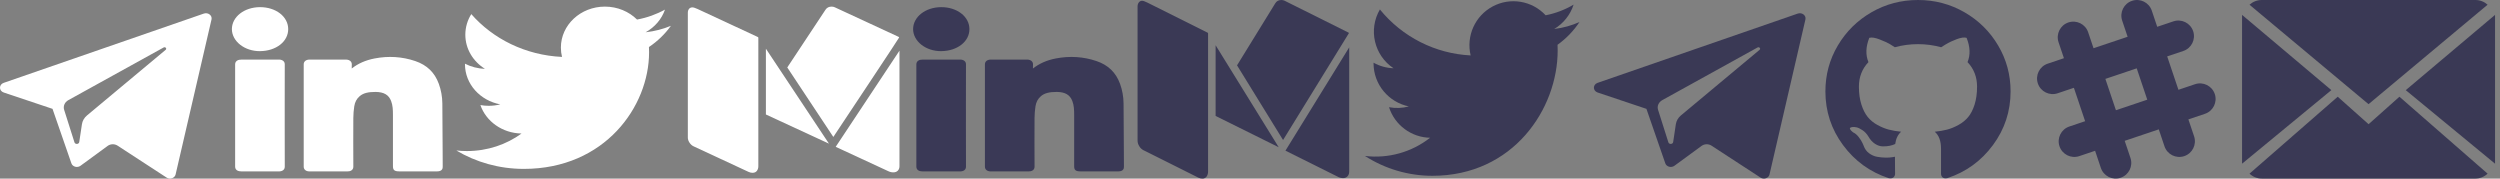 <?xml version="1.0" encoding="UTF-8"?>
<svg width="378px" height="27px" viewBox="0 0 378 27" version="1.1" xmlns="http://www.w3.org/2000/svg" xmlns:xlink="http://www.w3.org/1999/xlink">
    <rect x="0" y="0" width="378" height="27" fill="#808080" stroke="none"/>
    <!-- Generator: Sketch 49 (51002) - http://www.bohemiancoding.com/sketch -->
    <title>socials-sprite</title>
    <desc>Created with Sketch.</desc>
    <defs></defs>
    <g id="Page-1" stroke="none" stroke-width="1" fill="none" fill-rule="evenodd">
        <g id="socials-sprite" fill-rule="nonzero">
            <g id="linkedin" transform="translate(138, 1)" fill="#3A3956">
                <path d="M31.928,21.946 C31.916,19.507 31.904,17.069 31.882,14.63 C31.872,13.614 31.693,12.62 31.35,11.677 C30.725,9.96 29.558,8.831 27.779,8.229 C25.816,7.564 23.747,7.433 21.635,7.839 C20.29,8.097 19.133,8.606 18.181,9.359 C18.181,9.163 18.183,8.968 18.19,8.771 C18.193,8.681 18.202,8.405 17.953,8.206 C17.703,8.008 17.347,8.002 17.236,8.01 C15.45,8.018 13.667,8.018 11.884,8.011 C11.689,7.997 11.387,8.027 11.166,8.199 C10.946,8.37 10.921,8.595 10.921,8.75 C10.931,13.892 10.93,19.033 10.921,24.175 C10.921,24.332 10.947,24.559 11.167,24.73 C11.386,24.902 11.658,24.92 11.877,24.919 C13.744,24.91 15.61,24.91 17.476,24.919 C17.483,24.919 17.488,24.919 17.495,24.919 C17.693,24.919 17.971,24.898 18.182,24.734 C18.4,24.564 18.424,24.334 18.424,24.177 C18.412,21.735 18.408,19.294 18.423,16.852 C18.427,16.259 18.474,15.665 18.562,15.089 C18.662,14.432 18.932,13.926 19.387,13.541 C19.936,13.075 20.669,12.897 21.797,12.899 C23.059,12.918 23.782,13.343 24.139,14.28 C24.391,14.939 24.412,15.633 24.413,16.345 L24.414,24.141 C24.414,24.726 24.652,24.913 25.394,24.913 L30.862,24.915 C31.233,24.915 31.502,24.913 31.721,24.741 C31.941,24.568 31.94,24.352 31.938,24.078 L31.928,21.946 Z" id="Shape"></path>
                <path d="M8.049,16.479 L8.048,14.653 C8.046,12.691 8.046,10.73 8.056,8.768 C8.057,8.592 8.03,8.366 7.811,8.196 C7.592,8.024 7.268,7.994 7.093,8.009 C5.237,8.02 3.383,8.019 1.53,8.01 C1.303,8.016 1.023,8.027 0.801,8.2 C0.577,8.373 0.552,8.606 0.552,8.766 C0.562,13.897 0.562,19.03 0.552,24.162 C0.552,24.323 0.578,24.557 0.801,24.73 C1.024,24.902 1.331,24.905 1.527,24.919 C3.382,24.908 5.236,24.908 7.09,24.919 C7.097,24.919 7.103,24.919 7.11,24.919 C7.329,24.919 7.602,24.896 7.813,24.731 C8.031,24.562 8.058,24.339 8.057,24.162 C8.046,22.193 8.046,20.223 8.048,18.253 L8.049,16.479 Z" id="Shape"></path>
                <path d="M4.328,0.081 C4.318,0.081 4.308,0.081 4.299,0.081 C1.927,0.091 0.066,1.551 0.061,3.405 C0.061,3.406 0.061,3.406 0.061,3.406 C0.061,4.289 0.526,5.155 1.336,5.781 C2.131,6.395 3.171,6.733 4.268,6.733 C4.282,6.733 4.297,6.732 4.311,6.732 C6.748,6.713 8.582,5.281 8.577,3.401 C8.575,2.489 8.137,1.647 7.343,1.031 C6.551,0.417 5.481,0.081 4.328,0.081 Z" id="Shape"></path>
            </g>
            <g id="medium-w" transform="translate(104, 1)" fill="#FFFFFF">
                <path d="M10.661,4.691 L10.661,24.134 C10.661,24.41 10.586,24.645 10.438,24.838 C10.289,25.032 10.071,25.128 9.786,25.128 C9.583,25.128 9.387,25.084 9.196,24.996 L0.893,21.134 C0.643,21.023 0.432,20.838 0.259,20.578 C0.086,20.319 0,20.062 0,19.808 L0,0.912 C0,0.691 0.06,0.503 0.179,0.348 C0.298,0.193 0.47,0.116 0.696,0.116 C0.863,0.116 1.125,0.199 1.482,0.365 L10.607,4.608 C10.643,4.641 10.661,4.669 10.661,4.691 Z M11.804,6.365 L21.339,20.719 L11.804,16.31 L11.804,6.365 Z M32,6.663 L32,24.134 C32,24.41 31.917,24.634 31.75,24.805 C31.583,24.976 31.357,25.062 31.071,25.062 C30.786,25.062 30.506,24.99 30.232,24.847 L22.357,21.2 L32,6.663 Z M31.946,4.674 C31.946,4.707 30.42,7.025 27.366,11.628 C24.312,16.23 22.524,18.924 22,19.708 L15.036,9.199 L20.821,0.464 C21.024,0.155 21.333,0 21.75,0 C21.917,0 22.071,0.033 22.214,0.099 L31.875,4.575 C31.923,4.597 31.946,4.63 31.946,4.674 Z" id="medium-copy"></path>
            </g>
            <g id="medium" transform="translate(172, 0)" fill="#3A3955">
                <path d="M10.66,5.04 L10.66,25.94 C10.66,26.23 10.59,26.48 10.44,26.69 C10.29,26.897 10.045,27.014 9.79,27 C9.59,27 9.39,26.95 9.19,26.86 L0.89,22.71 C0.626,22.576 0.407,22.367 0.26,22.11 C0.097,21.863 0.007,21.576 4.54747351e-13,21.28 L4.54747351e-13,0.98 C4.54747351e-13,0.74 0.06,0.54 0.18,0.38 C0.297,0.21 0.493,0.111 0.7,0.12 C0.86,0.12 1.13,0.22 1.48,0.39 L10.61,4.95 L10.66,5.04 Z M11.8,6.84 L21.34,22.26 L11.8,17.53 L11.8,6.84 Z M32,7.16 L32,25.93 C32,26.23 31.92,26.47 31.75,26.65 C31.576,26.839 31.327,26.942 31.07,26.93 C30.79,26.93 30.51,26.85 30.23,26.7 L22.36,22.78 L32,7.16 Z M31.95,5.02 C28.641,10.408 25.325,15.792 22,21.17 L15.04,9.88 L20.82,0.5 C21.02,0.17 21.33,0 21.75,0 C21.92,0 22.07,0.04 22.21,0.1 L31.88,4.92 C31.92,4.94 31.95,4.97 31.95,5.02 Z" id="dy90a"></path>
            </g>
            <g id="telegram-min" transform="translate(0, 2)">
                <path d="M241.565,11.987 L248.939,14.457 L251.793,22.693 C251.975,23.22 252.694,23.415 253.171,23.065 L257.281,20.058 C257.712,19.743 258.326,19.728 258.776,20.021 L266.189,24.85 C266.7,25.183 267.423,24.932 267.551,24.379 L272.981,0.94 C273.121,0.335 272.459,-0.169 271.817,0.054 L241.557,10.528 C240.81,10.787 240.816,11.736 241.565,11.987 Z M251.333,13.142 L265.743,5.178 C266.002,5.036 266.269,5.35 266.046,5.535 L254.153,15.455 C253.735,15.804 253.466,16.271 253.389,16.778 L252.984,19.472 C252.931,19.832 252.367,19.867 252.257,19.519 L250.699,14.607 C250.52,14.047 250.78,13.448 251.333,13.142 Z" id="XMLID_497_" fill="#3A3955"></path>
                <path d="M0.565,11.987 L7.939,14.457 L10.793,22.693 C10.975,23.22 11.694,23.415 12.171,23.065 L16.281,20.058 C16.712,19.743 17.326,19.728 17.776,20.021 L25.189,24.85 C25.7,25.183 26.423,24.932 26.551,24.379 L31.981,0.94 C32.121,0.335 31.459,-0.169 30.817,0.054 L0.557,10.528 C-0.19,10.787 -0.184,11.736 0.565,11.987 Z M10.333,13.142 L24.743,5.178 C25.002,5.036 25.269,5.35 25.046,5.535 L13.153,15.455 C12.735,15.804 12.466,16.271 12.389,16.778 L11.984,19.472 C11.931,19.832 11.367,19.867 11.257,19.519 L9.699,14.607 C9.52,14.047 9.78,13.448 10.333,13.142 Z" id="XMLID_497_-Copy" fill="#FFFFFF"></path>
            </g>
            <g id="twitter-w" transform="translate(69, 1)" fill="#FFFFFF">
                <path d="M32.441,2.904 C31.249,3.398 29.965,3.731 28.619,3.88 C29.994,3.113 31.048,1.9 31.545,0.452 C30.259,1.163 28.835,1.678 27.319,1.956 C26.105,0.753 24.375,0 22.461,0 C18.785,0 15.806,2.773 15.806,6.194 C15.806,6.679 15.864,7.152 15.978,7.606 C10.446,7.347 5.542,4.882 2.259,1.134 C1.686,2.048 1.358,3.112 1.358,4.249 C1.358,6.397 2.533,8.294 4.319,9.404 C3.228,9.372 2.201,9.093 1.304,8.629 C1.303,8.655 1.303,8.681 1.303,8.707 C1.303,11.708 3.598,14.211 6.643,14.781 C6.084,14.922 5.496,14.998 4.889,14.998 C4.46,14.998 4.043,14.959 3.636,14.886 C4.484,17.347 6.942,19.139 9.854,19.188 C7.576,20.85 4.707,21.84 1.588,21.84 C1.051,21.84 0.521,21.811 0,21.753 C2.946,23.512 6.444,24.536 10.203,24.536 C22.446,24.536 29.14,15.098 29.14,6.912 C29.14,6.644 29.134,6.376 29.121,6.11 C30.421,5.238 31.55,4.147 32.441,2.904 Z" id="twitter-copy"></path>
            </g>
            <g id="twitter" transform="translate(206, 0)" fill="#3A3955">
                <path d="M32.82,3.33 C31.62,3.86 30.35,4.22 29,4.38 C30.391,3.55 31.433,2.242 31.93,0.7 C30.622,1.474 29.192,2.019 27.7,2.31 C25.644,0.097 22.354,-0.452 19.69,0.974 C17.027,2.399 15.659,5.441 16.36,8.38 C11.008,8.113 6.021,5.587 2.64,1.43 C0.864,4.471 1.768,8.37 4.7,10.32 C3.641,10.285 2.605,9.997 1.68,9.48 L1.68,9.57 C1.68,12.79 3.98,15.47 7.02,16.09 C6.042,16.356 5.016,16.397 4.02,16.21 C4.891,18.918 7.386,20.774 10.23,20.83 C7.442,23.018 3.898,24.007 0.38,23.58 C3.421,25.539 6.962,26.581 10.58,26.58 C22.83,26.58 29.52,16.43 29.52,7.64 C29.52,7.34 29.52,7.06 29.5,6.77 C30.8,5.84 31.93,4.67 32.82,3.33 Z" id="rfkra"></path>
            </g>
            <g id="linkedin-w" transform="translate(35, 1)" fill="#FFFFFF">
                <path d="M31.928,21.946 C31.916,19.507 31.904,17.069 31.882,14.63 C31.872,13.614 31.693,12.62 31.35,11.677 C30.725,9.96 29.558,8.831 27.779,8.229 C25.816,7.564 23.747,7.433 21.635,7.839 C20.29,8.097 19.133,8.606 18.181,9.359 C18.181,9.163 18.183,8.968 18.19,8.771 C18.193,8.681 18.202,8.405 17.953,8.206 C17.703,8.008 17.347,8.002 17.236,8.01 C15.45,8.018 13.667,8.018 11.884,8.011 C11.689,7.997 11.387,8.027 11.166,8.199 C10.946,8.37 10.921,8.595 10.921,8.75 C10.931,13.892 10.93,19.033 10.921,24.175 C10.921,24.332 10.947,24.559 11.167,24.73 C11.386,24.902 11.658,24.92 11.877,24.919 C13.744,24.91 15.61,24.91 17.476,24.919 C17.483,24.919 17.488,24.919 17.495,24.919 C17.693,24.919 17.971,24.898 18.182,24.734 C18.4,24.564 18.424,24.334 18.424,24.177 C18.412,21.735 18.408,19.294 18.423,16.852 C18.427,16.259 18.474,15.665 18.562,15.089 C18.662,14.432 18.932,13.926 19.387,13.541 C19.936,13.075 20.669,12.897 21.797,12.899 C23.059,12.918 23.782,13.343 24.139,14.28 C24.391,14.939 24.412,15.633 24.413,16.345 L24.414,24.141 C24.414,24.726 24.652,24.913 25.394,24.913 L30.862,24.915 C31.233,24.915 31.502,24.913 31.721,24.741 C31.941,24.568 31.94,24.352 31.938,24.078 L31.928,21.946 Z" id="Shape"></path>
                <path d="M8.049,16.479 L8.048,14.653 C8.046,12.691 8.046,10.73 8.056,8.768 C8.057,8.592 8.03,8.366 7.811,8.196 C7.592,8.024 7.268,7.994 7.093,8.009 C5.237,8.02 3.383,8.019 1.53,8.01 C1.303,8.016 1.023,8.027 0.801,8.2 C0.577,8.373 0.552,8.606 0.552,8.766 C0.562,13.897 0.562,19.03 0.552,24.162 C0.552,24.323 0.578,24.557 0.801,24.73 C1.024,24.902 1.331,24.905 1.527,24.919 C3.382,24.908 5.236,24.908 7.09,24.919 C7.097,24.919 7.103,24.919 7.11,24.919 C7.329,24.919 7.602,24.896 7.813,24.731 C8.031,24.562 8.058,24.339 8.057,24.162 C8.046,22.193 8.046,20.223 8.048,18.253 L8.049,16.479 Z" id="Shape"></path>
                <path d="M4.328,0.081 C4.318,0.081 4.308,0.081 4.299,0.081 C1.927,0.091 0.066,1.551 0.061,3.405 C0.061,3.406 0.061,3.406 0.061,3.406 C0.061,4.289 0.526,5.155 1.336,5.781 C2.131,6.395 3.171,6.733 4.268,6.733 C4.282,6.733 4.297,6.732 4.311,6.732 C6.748,6.713 8.582,5.281 8.577,3.401 C8.575,2.489 8.137,1.647 7.343,1.031 C6.551,0.417 5.481,0.081 4.328,0.081 Z" id="Shape"></path>
            </g>
            <g id="github-logo" transform="translate(276, 0)" fill="#3A3956">
                <path d="M26.122,6.883 C24.87,4.765 23.172,3.089 21.027,1.853 C18.882,0.618 16.54,0 14,0 C11.46,0 9.117,0.618 6.973,1.853 C4.828,3.089 3.13,4.765 1.878,6.883 C0.626,9 0,11.312 0,13.819 C0,16.83 0.89,19.538 2.671,21.943 C4.451,24.348 6.751,26.013 9.57,26.936 C9.898,26.997 10.141,26.954 10.299,26.811 C10.457,26.667 10.536,26.487 10.536,26.271 C10.536,26.235 10.533,25.911 10.527,25.299 C10.521,24.688 10.518,24.154 10.518,23.698 L10.098,23.77 C9.831,23.818 9.494,23.839 9.087,23.833 C8.68,23.827 8.257,23.785 7.82,23.707 C7.382,23.629 6.975,23.449 6.598,23.167 C6.222,22.886 5.955,22.517 5.797,22.061 L5.614,21.647 C5.493,21.371 5.301,21.065 5.04,20.729 C4.779,20.393 4.515,20.166 4.247,20.046 L4.12,19.955 C4.035,19.896 3.956,19.823 3.883,19.739 C3.81,19.655 3.755,19.572 3.719,19.487 C3.682,19.403 3.712,19.334 3.81,19.28 C3.907,19.226 4.083,19.2 4.338,19.2 L4.703,19.253 C4.946,19.302 5.247,19.445 5.605,19.685 C5.964,19.925 6.258,20.237 6.489,20.621 C6.769,21.113 7.106,21.488 7.501,21.745 C7.896,22.003 8.294,22.132 8.695,22.132 C9.096,22.132 9.442,22.102 9.734,22.042 C10.025,21.982 10.299,21.892 10.554,21.772 C10.664,20.968 10.961,20.351 11.447,19.919 C10.755,19.847 10.132,19.739 9.579,19.595 C9.026,19.451 8.455,19.217 7.865,18.893 C7.276,18.569 6.787,18.167 6.398,17.687 C6.009,17.208 5.69,16.578 5.441,15.798 C5.192,15.018 5.067,14.119 5.067,13.099 C5.067,11.647 5.548,10.412 6.508,9.392 C6.058,8.301 6.1,7.077 6.635,5.722 C6.988,5.613 7.51,5.695 8.203,5.964 C8.896,6.234 9.403,6.466 9.725,6.657 C10.047,6.849 10.305,7.011 10.5,7.143 C11.63,6.831 12.797,6.675 14,6.675 C15.203,6.675 16.37,6.831 17.5,7.143 L18.193,6.711 C18.666,6.423 19.226,6.159 19.869,5.919 C20.514,5.68 21.006,5.614 21.347,5.722 C21.893,7.077 21.942,8.301 21.492,9.392 C22.452,10.412 22.932,11.648 22.932,13.099 C22.932,14.119 22.807,15.021 22.559,15.807 C22.31,16.593 21.988,17.222 21.593,17.696 C21.198,18.17 20.705,18.569 20.116,18.893 C19.527,19.217 18.955,19.451 18.402,19.595 C17.849,19.739 17.227,19.847 16.534,19.919 C17.166,20.459 17.482,21.311 17.482,22.474 L17.482,26.271 C17.482,26.486 17.558,26.666 17.71,26.81 C17.862,26.954 18.102,26.996 18.43,26.936 C21.249,26.012 23.549,24.348 25.33,21.943 C27.11,19.538 28,16.83 28,13.819 C27.999,11.312 27.373,9 26.122,6.883 Z" id="Shape"></path>
            </g>
            <path d="M333.391,17.208 L330.884,18.052 L331.747,20.614 C332.163,21.85 331.498,23.189 330.262,23.605 C329.026,24.021 327.686,23.356 327.27,22.12 L326.408,19.559 L321.254,21.293 L322.126,23.885 C322.542,25.121 321.877,26.46 320.641,26.876 C319.405,27.292 318.066,26.627 317.65,25.391 L316.778,22.8 L314.386,23.605 C313.15,24.021 311.811,23.356 311.395,22.12 C310.979,20.884 311.644,19.545 312.88,19.129 L315.271,18.324 L313.572,13.276 L311.115,14.103 C309.879,14.519 308.54,13.854 308.124,12.618 C307.708,11.382 308.373,10.043 309.609,9.627 L312.066,8.8 L311.253,6.386 C310.837,5.15 311.502,3.811 312.738,3.395 C313.974,2.979 315.314,3.644 315.73,4.88 L316.542,7.293 L321.696,5.559 L320.874,3.115 C320.458,1.879 321.123,0.54 322.359,0.124 C323.595,-0.292 324.934,0.373 325.35,1.609 L326.172,4.052 L328.614,3.23 C329.85,2.814 331.189,3.479 331.605,4.715 C332.021,5.951 331.356,7.29 330.12,7.706 L327.679,8.528 L329.378,13.576 L331.885,12.732 C333.121,12.316 334.46,12.981 334.876,14.217 C335.292,15.453 334.627,16.792 333.391,17.208 Z M319.928,16.667 L324.667,15.072 L323.072,10.333 L318.333,11.928 L319.928,16.667 Z" id="Combined-Shape" fill="#3A3956"></path>
            <g id="close-envelope" transform="translate(358.5, 13.5) rotate(-360) translate(-358.5, -13.5) translate(339, 0)" fill="#3A3955">
                <path d="M19.129,18.779 L14.464,14.625 L1.125,26.257 C1.61,26.715 2.264,27 2.986,27 L35.272,27 C35.991,27 36.643,26.715 37.125,26.257 L23.794,14.625 L19.129,18.779 Z" id="Shape"></path>
                <path d="M37.125,0.711 C36.64,0.27 35.988,0 35.264,0 L2.981,0 C2.262,0 1.61,0.273 1.125,0.717 L19.122,15.75 L37.125,0.711 Z" id="Shape"></path>
                <polygon id="Shape" points="0 2.25 0 24.75 13.5 13.627"></polygon>
                <polygon id="Shape" points="24.75 13.631 38.25 24.75 38.25 2.25"></polygon>
            </g>
        </g>
    </g>
</svg>